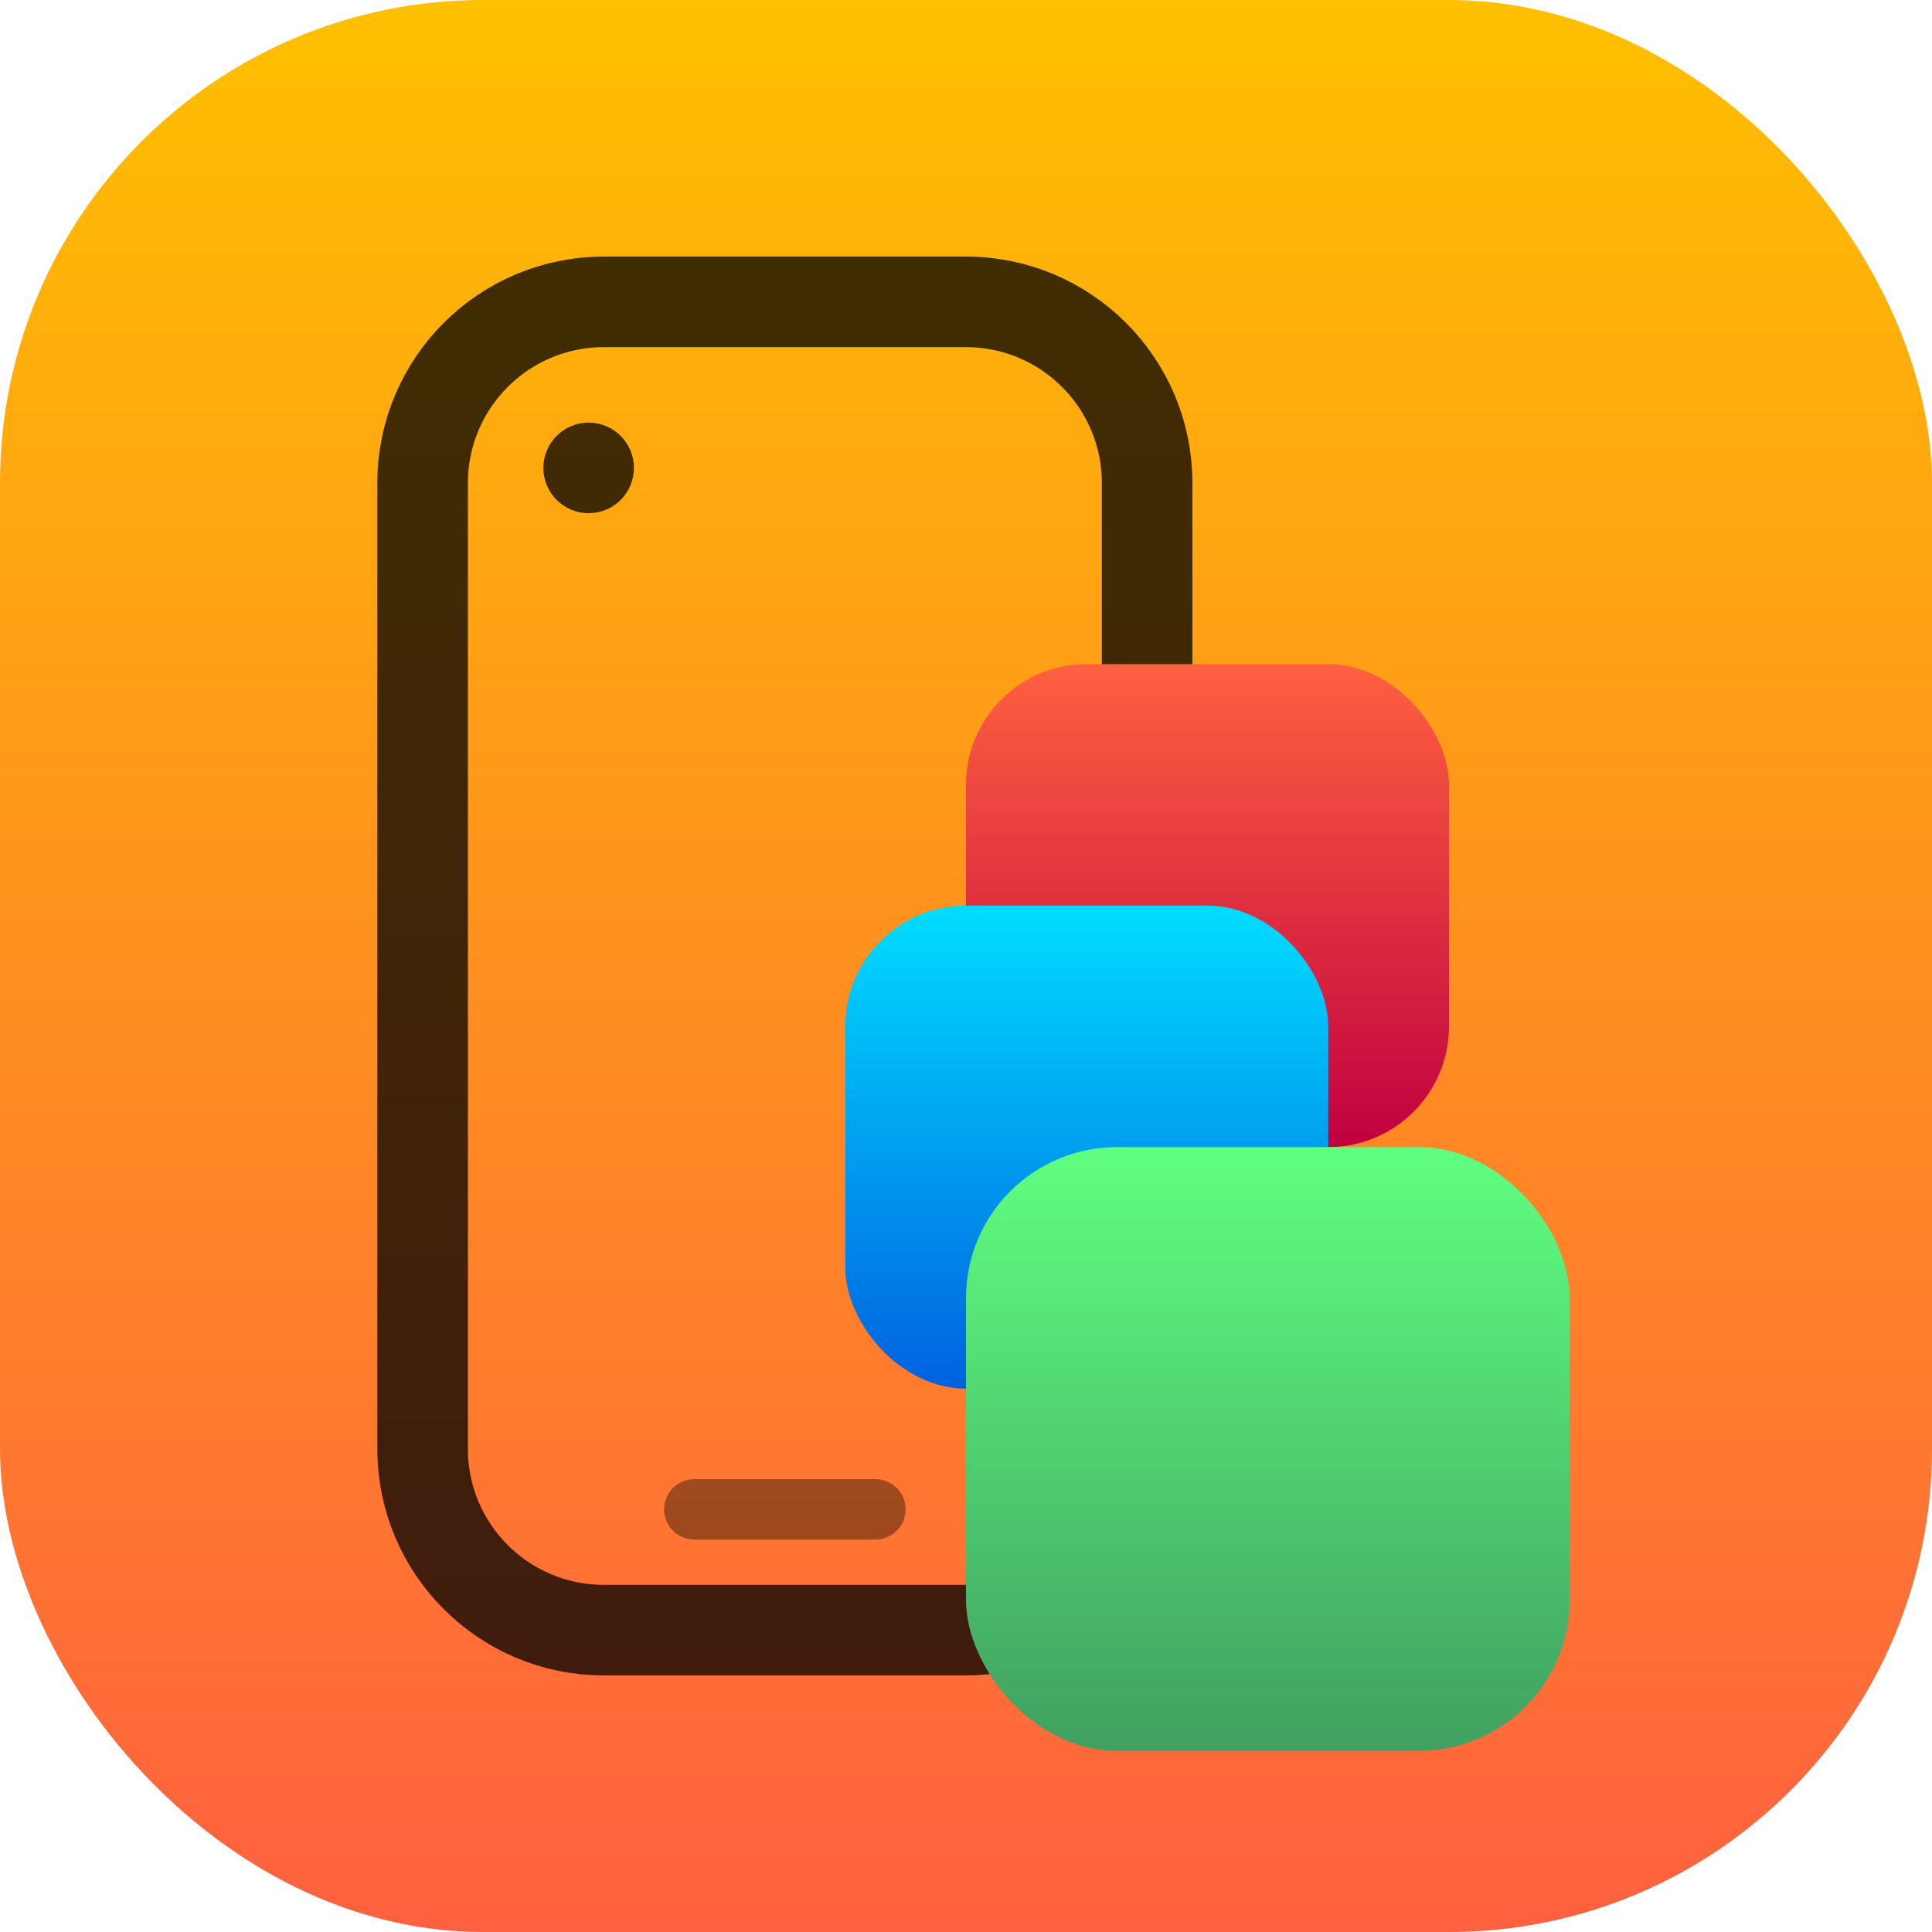 <svg width="16" height="16" viewBox="0 0 16 16" fill="none" xmlns="http://www.w3.org/2000/svg">
<rect width="16" height="16" rx="4" fill="url(#paint0_linear_1046_2)"/>
<path d="M9.5 12V4C9.5 3.172 8.828 2.5 8 2.5H5C4.172 2.5 3.5 3.172 3.5 4V12C3.5 12.828 4.172 13.5 5 13.5H8C8.828 13.5 9.5 12.828 9.5 12Z" stroke="black" stroke-opacity="0.75" stroke-width="0.75" stroke-linecap="round"/>
<path d="M5.75 12.5H7.25" stroke="black" stroke-opacity="0.375" stroke-width="0.5" stroke-linecap="round"/>
<g filter="url(#filter0_d_1046_2)">
<rect x="8" y="5" width="4" height="4" rx="1" fill="url(#paint1_linear_1046_2)"/>
</g>
<g filter="url(#filter1_d_1046_2)">
<rect x="7" y="7" width="4" height="4" rx="1" fill="url(#paint2_linear_1046_2)"/>
</g>
<g filter="url(#filter2_d_1046_2)">
<rect x="8" y="9" width="5" height="5" rx="1.25" fill="url(#paint3_linear_1046_2)"/>
</g>
<path d="M4.5 3.875C4.5 3.668 4.668 3.5 4.875 3.5V3.5C5.082 3.5 5.25 3.668 5.25 3.875V3.875C5.25 4.082 5.082 4.25 4.875 4.25V4.25C4.668 4.25 4.5 4.082 4.5 3.875V3.875Z" fill="black" fill-opacity="0.75"/>
<defs>
<filter id="filter0_d_1046_2" x="7" y="4.5" width="6" height="6" filterUnits="userSpaceOnUse" color-interpolation-filters="sRGB">
<feFlood flood-opacity="0" result="BackgroundImageFix"/>
<feColorMatrix in="SourceAlpha" type="matrix" values="0 0 0 0 0 0 0 0 0 0 0 0 0 0 0 0 0 0 127 0" result="hardAlpha"/>
<feOffset dy="0.5"/>
<feGaussianBlur stdDeviation="0.5"/>
<feComposite in2="hardAlpha" operator="out"/>
<feColorMatrix type="matrix" values="0 0 0 0 0 0 0 0 0 0 0 0 0 0 0 0 0 0 0.1 0"/>
<feBlend mode="normal" in2="BackgroundImageFix" result="effect1_dropShadow_1046_2"/>
<feBlend mode="normal" in="SourceGraphic" in2="effect1_dropShadow_1046_2" result="shape"/>
</filter>
<filter id="filter1_d_1046_2" x="6" y="6.5" width="6" height="6" filterUnits="userSpaceOnUse" color-interpolation-filters="sRGB">
<feFlood flood-opacity="0" result="BackgroundImageFix"/>
<feColorMatrix in="SourceAlpha" type="matrix" values="0 0 0 0 0 0 0 0 0 0 0 0 0 0 0 0 0 0 127 0" result="hardAlpha"/>
<feOffset dy="0.5"/>
<feGaussianBlur stdDeviation="0.5"/>
<feComposite in2="hardAlpha" operator="out"/>
<feColorMatrix type="matrix" values="0 0 0 0 0 0 0 0 0 0 0 0 0 0 0 0 0 0 0.1 0"/>
<feBlend mode="normal" in2="BackgroundImageFix" result="effect1_dropShadow_1046_2"/>
<feBlend mode="normal" in="SourceGraphic" in2="effect1_dropShadow_1046_2" result="shape"/>
</filter>
<filter id="filter2_d_1046_2" x="7" y="8.5" width="7" height="7" filterUnits="userSpaceOnUse" color-interpolation-filters="sRGB">
<feFlood flood-opacity="0" result="BackgroundImageFix"/>
<feColorMatrix in="SourceAlpha" type="matrix" values="0 0 0 0 0 0 0 0 0 0 0 0 0 0 0 0 0 0 127 0" result="hardAlpha"/>
<feOffset dy="0.5"/>
<feGaussianBlur stdDeviation="0.5"/>
<feComposite in2="hardAlpha" operator="out"/>
<feColorMatrix type="matrix" values="0 0 0 0 0 0 0 0 0 0 0 0 0 0 0 0 0 0 0.1 0"/>
<feBlend mode="normal" in2="BackgroundImageFix" result="effect1_dropShadow_1046_2"/>
<feBlend mode="normal" in="SourceGraphic" in2="effect1_dropShadow_1046_2" result="shape"/>
</filter>
<linearGradient id="paint0_linear_1046_2" x1="8" y1="0" x2="8" y2="16" gradientUnits="userSpaceOnUse">
<stop stop-color="#FFC000"/>
<stop offset="1" stop-color="#FF6040"/>
</linearGradient>
<linearGradient id="paint1_linear_1046_2" x1="10" y1="5" x2="10" y2="9" gradientUnits="userSpaceOnUse">
<stop stop-color="#FF6040"/>
<stop offset="1" stop-color="#C00040"/>
</linearGradient>
<linearGradient id="paint2_linear_1046_2" x1="9" y1="7" x2="9" y2="11" gradientUnits="userSpaceOnUse">
<stop stop-color="#00DDFF"/>
<stop offset="1" stop-color="#0061E0"/>
</linearGradient>
<linearGradient id="paint3_linear_1046_2" x1="10.5" y1="9" x2="10.5" y2="14" gradientUnits="userSpaceOnUse">
<stop stop-color="#60FF80"/>
<stop offset="1" stop-color="#40A060"/>
</linearGradient>
</defs>
</svg>
